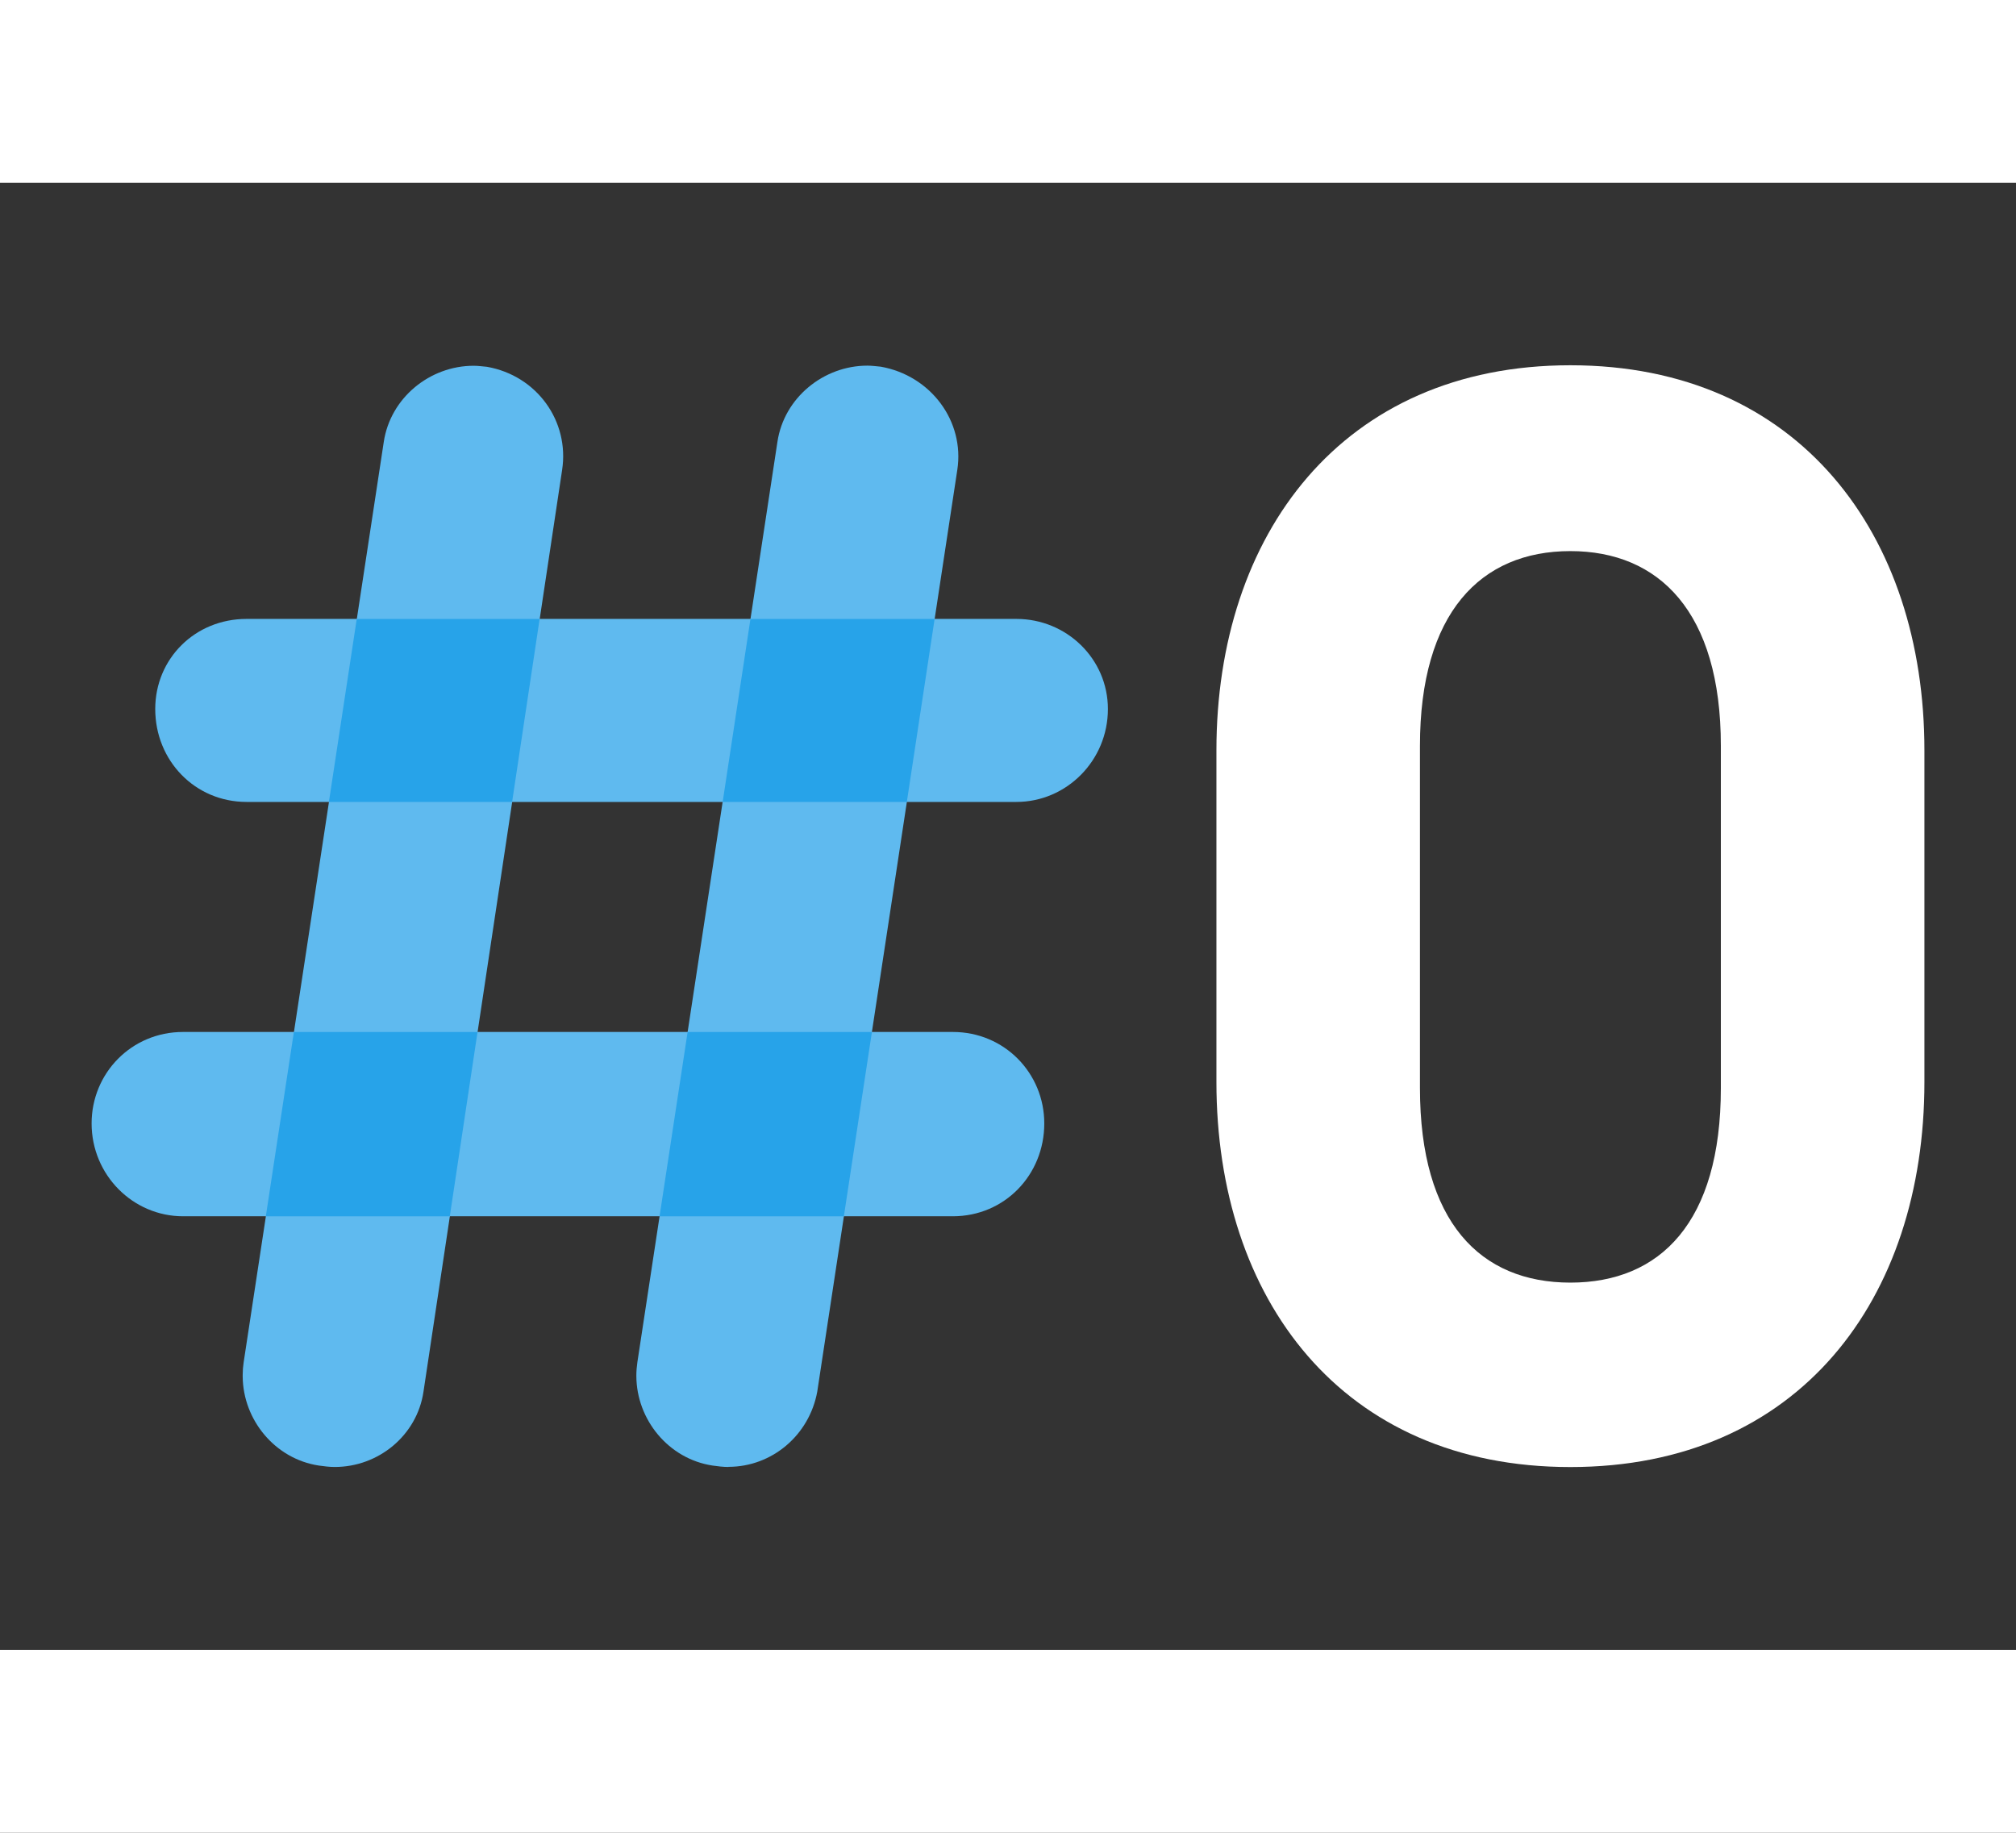 <?xml version="1.0" encoding="UTF-8"?>
<svg id="svg13" width="600pt" height="545.45pt" version="1.1" viewBox="0 0 600 545.45" xmlns="http://www.w3.org/2000/svg" xmlns:cc="http://creativecommons.org/ns#" xmlns:dc="http://purl.org/dc/elements/1.1/" xmlns:rdf="http://www.w3.org/1999/02/22-rdf-syntax-ns#">
 <rect x="0" y="0" width="600" height="545.45" fill="#333333" stroke="none"/>
 <path id="path3956" d="m512.16 221.97c0-39.947-18.449-57.957-44.788-57.957-26.758 0-44.768 18.449-44.768 57.957v101.83c0 39.947 18.01 57.919 44.768 57.919 26.777 0 44.788-17.972 44.788-57.919zm-44.788 214.64c-68.02 0-105.34-50.048-105.34-114.58v-98.723c0-64.113 37.317-114.6 105.34-114.6 68.096 0 105.37 50.486 105.37 114.6v98.723c0 64.532-37.278 114.58-105.37 114.58" fill="#fff"/>
 <path id="path3958" d="m0 545.45h600v-54.431h-600z" fill="#fff"/>
 <path id="path3960" d="m0 54.412h600v-54.412h-600z" fill="#fff"/>
 <g id="g865" transform="translate(906.63 301.78)" fill="#5fbaef">
  <path id="path3984" transform="scale(.75)" d="m-1020.9-257.23c-17.356 0-33.035 12.704-35.652 30.238-18.549 121.74-37.07 243.47-55.6 365.21-0.254 1.652-0.381 3.303-0.381 4.93v0.736c0.152 17.178 12.808 32.654 30.215 35.297 2.135 0.305 4.242 0.559 6.326 0.559 17.407 0 32.629-12.578 35.195-29.832 18.339-121.92 36.661-243.85 55.016-365.77 2.973-19.313-9.937-37.456-29.834-40.963-1.779-0.152-3.532-0.406-5.285-0.406z"/>
  <path id="path4008" transform="scale(.75)" d="m-1136.2 7.125c-20.507 0-36.287 16.39-36.287 36.287 0 20.482 16.415 36.848 36.287 36.848h305.47c20.507 0 36.287-16.366 36.287-36.848 0-19.897-15.78-36.287-36.287-36.287z"/>
  <path id="path4036" transform="scale(.75)" d="m-864.66-257.28c-17.331 0-33.058 12.704-35.676 30.238l-55.576 365.21c-0.254 1.753-0.406 3.532-0.406 5.26v0.254c0.076 17.28 12.757 32.857 30.24 35.5 2.135 0.305 4.217 0.559 6.301 0.559v-0.051c17.305 0 32.095-12.578 35.246-29.832l55.574-365.77c2.973-19.313-10.519-37.456-30.416-40.963-1.779-0.152-3.534-0.406-5.287-0.406z"/>
  <path id="path4064" transform="scale(.75)" d="m-1111-156.78c-20.482 0-36.238 15.806-36.238 35.754 0 20.456 15.757 36.871 36.238 36.871h305.49c19.897 0 36.312-16.415 36.312-36.871 0-19.948-16.415-35.754-36.312-35.754z"/>
 </g>
 <path id="path4012" d="m133.87 361.98h-54.755l8.348-54.85h54.66l-8.252 54.85" fill="#27a3e9"/>
 <path id="path4040" d="m251.15 361.98h-54.85l8.348-54.85h54.85l-8.348 54.85" fill="#27a3e9"/>
 <path id="path4068" d="m152.41 238.67h-54.526l8.29-54.469h54.431l-8.195 54.469" fill="#27a3e9"/>
 <path id="path4076" d="m269.89 238.67h-54.812l8.271-54.469h54.812l-8.271 54.469" fill="#27a3e9"/>
</svg>
